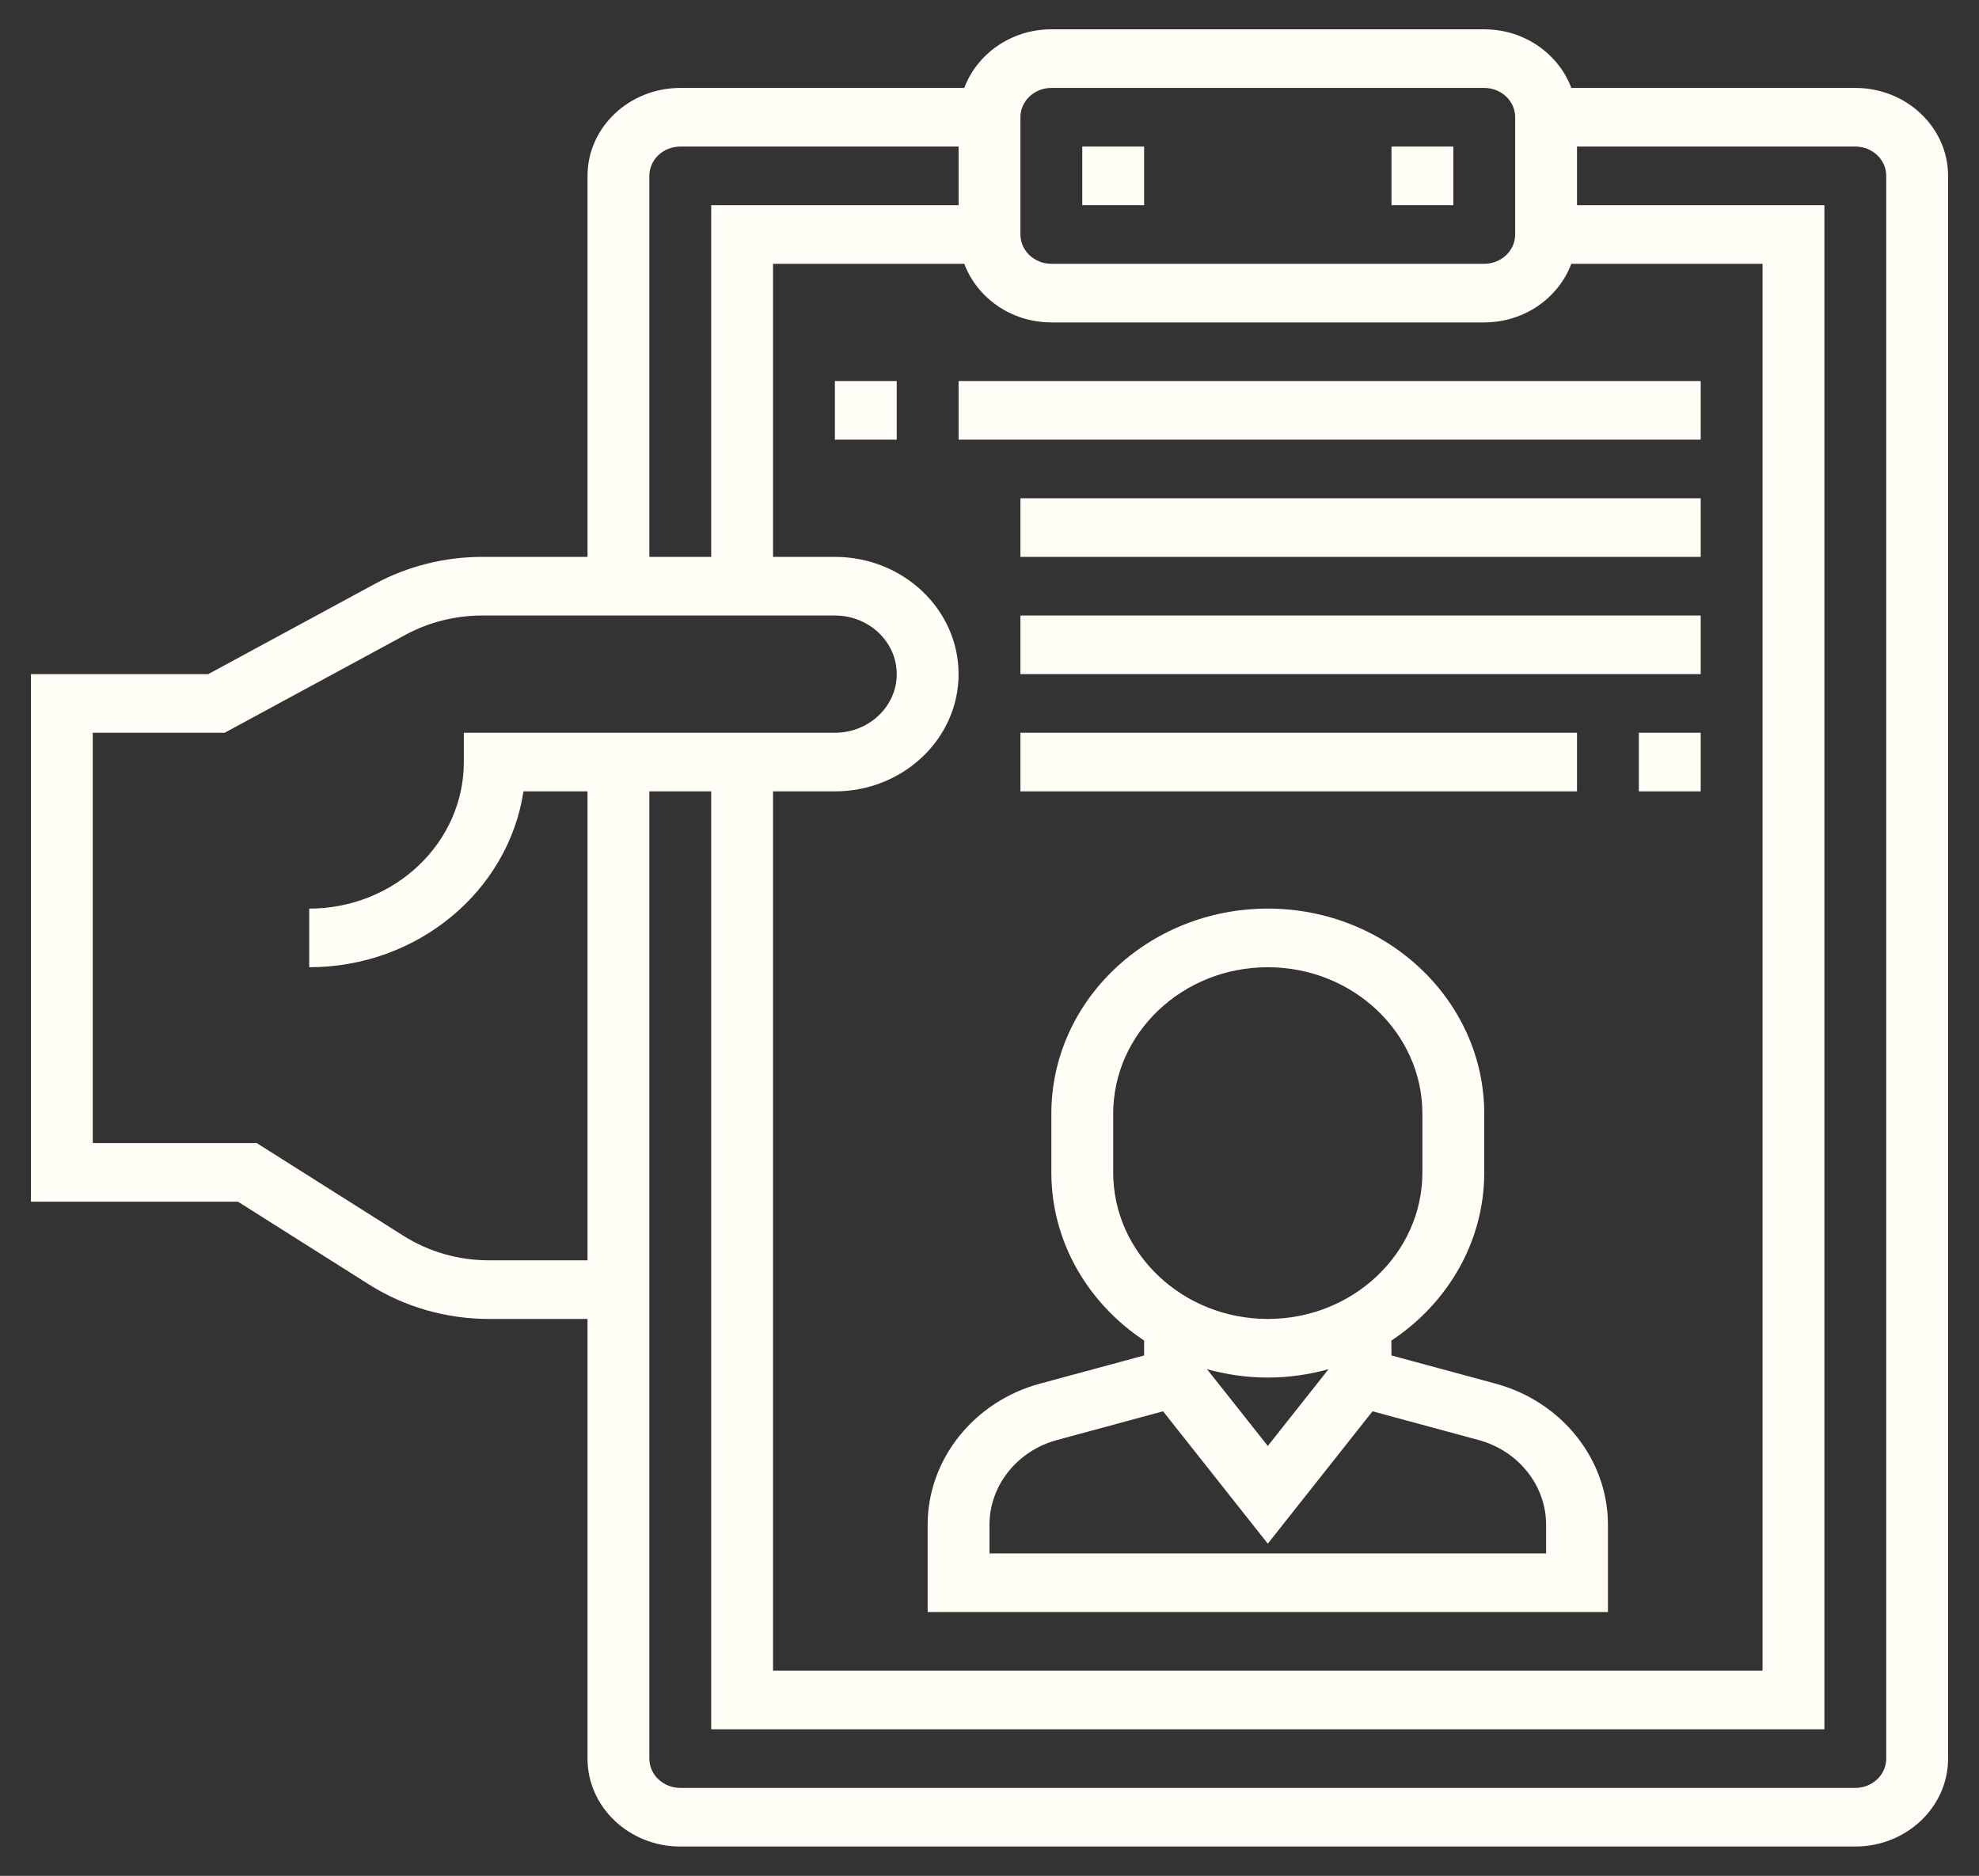 <svg width="192" height="182" viewBox="0 0 192 182" fill="none" xmlns="http://www.w3.org/2000/svg">
<rect x="0" y="0" width="192" height="182" fill="#333333" stroke="none"/>
<path d="M180 8.531H152.448C151.206 5.23 147.906 2.844 144 2.844H102C98.094 2.844 94.794 5.23 93.552 8.531H66C61.038 8.531 57 12.359 57 17.062V54.031H46.782C43.131 54.031 39.528 54.938 36.36 56.656L20.202 65.406H3V116.594H23.091L35.799 124.625C39.261 126.814 43.29 127.969 47.448 127.969H57V170.625C57 175.329 61.038 179.156 66 179.156H180C184.962 179.156 189 175.329 189 170.625V17.062C189 12.359 184.962 8.531 180 8.531ZM75 76.781H81C87.618 76.781 93 71.68 93 65.406C93 59.133 87.618 54.031 81 54.031H75V25.594H93.552C94.794 28.895 98.094 31.281 102 31.281H144C147.906 31.281 151.206 28.895 152.448 25.594H171V162.094H75V76.781ZM99 11.375C99 9.805 100.344 8.531 102 8.531H144C145.656 8.531 147 9.805 147 11.375V22.75C147 24.32 145.656 25.594 144 25.594H102C100.344 25.594 99 24.32 99 22.75V11.375ZM63 17.062C63 15.493 64.344 14.219 66 14.219H93V19.906H69V54.031H63V17.062ZM47.448 122.281C44.478 122.281 41.601 121.457 39.129 119.893L24.909 110.906H9V71.094H21.798L39.339 61.593C41.601 60.367 44.175 59.719 46.782 59.719H81C84.309 59.719 87 62.27 87 65.406C87 68.543 84.309 71.094 81 71.094H45V73.938C45 81.778 38.271 88.156 30 88.156V93.844C40.563 93.844 49.326 86.416 50.787 76.781H57V122.281H47.448ZM183 170.625C183 172.195 181.656 173.469 180 173.469H66C64.344 173.469 63 172.195 63 170.625V76.781H69V167.781H177V19.906H153V14.219H180C181.656 14.219 183 15.493 183 17.062V170.625Z" fill="#FFFDF6"/>
<path d="M111 14.219H105V19.906H111V14.219Z" fill="#FFFDF6"/>
<path d="M141 14.219H135V19.906H141V14.219Z" fill="#FFFDF6"/>
<path d="M145.119 134.251L134.994 131.509L134.991 130.067C140.43 126.467 144 120.501 144 113.75V108.062C144 97.088 134.577 88.156 123 88.156C111.423 88.156 102 97.088 102 108.062V113.75C102 120.495 105.567 126.459 111 130.062V131.512L100.878 134.251C94.473 135.988 90 141.61 90 147.926V156.406H156V147.926C156 141.61 151.527 135.988 145.119 134.251ZM108 113.75V108.062C108 100.222 114.729 93.844 123 93.844C131.271 93.844 138 100.222 138 108.062V113.75C138 121.59 131.271 127.969 123 127.969C114.729 127.969 108 121.59 108 113.75ZM128.895 132.843L123 140.291L117.105 132.843C118.977 133.363 120.954 133.656 123 133.656C125.046 133.656 127.023 133.363 128.895 132.843ZM150 150.719H96V147.926C96 144.138 98.685 140.763 102.528 139.722L112.839 136.929L123 149.772L133.161 136.929L143.472 139.722C147.315 140.763 150 144.138 150 147.926V150.719Z" fill="#FFFDF6"/>
<path d="M87 36.969H81V42.656H87V36.969Z" fill="#FFFDF6"/>
<path d="M165 36.969H93V42.656H165V36.969Z" fill="#FFFDF6"/>
<path d="M165 48.344H99V54.031H165V48.344Z" fill="#FFFDF6"/>
<path d="M165 59.719H99V65.406H165V59.719Z" fill="#FFFDF6"/>
<path d="M165 71.094H159V76.781H165V71.094Z" fill="#FFFDF6"/>
<path d="M153 71.094H99V76.781H153V71.094Z" fill="#FFFDF6"/>
</svg>
